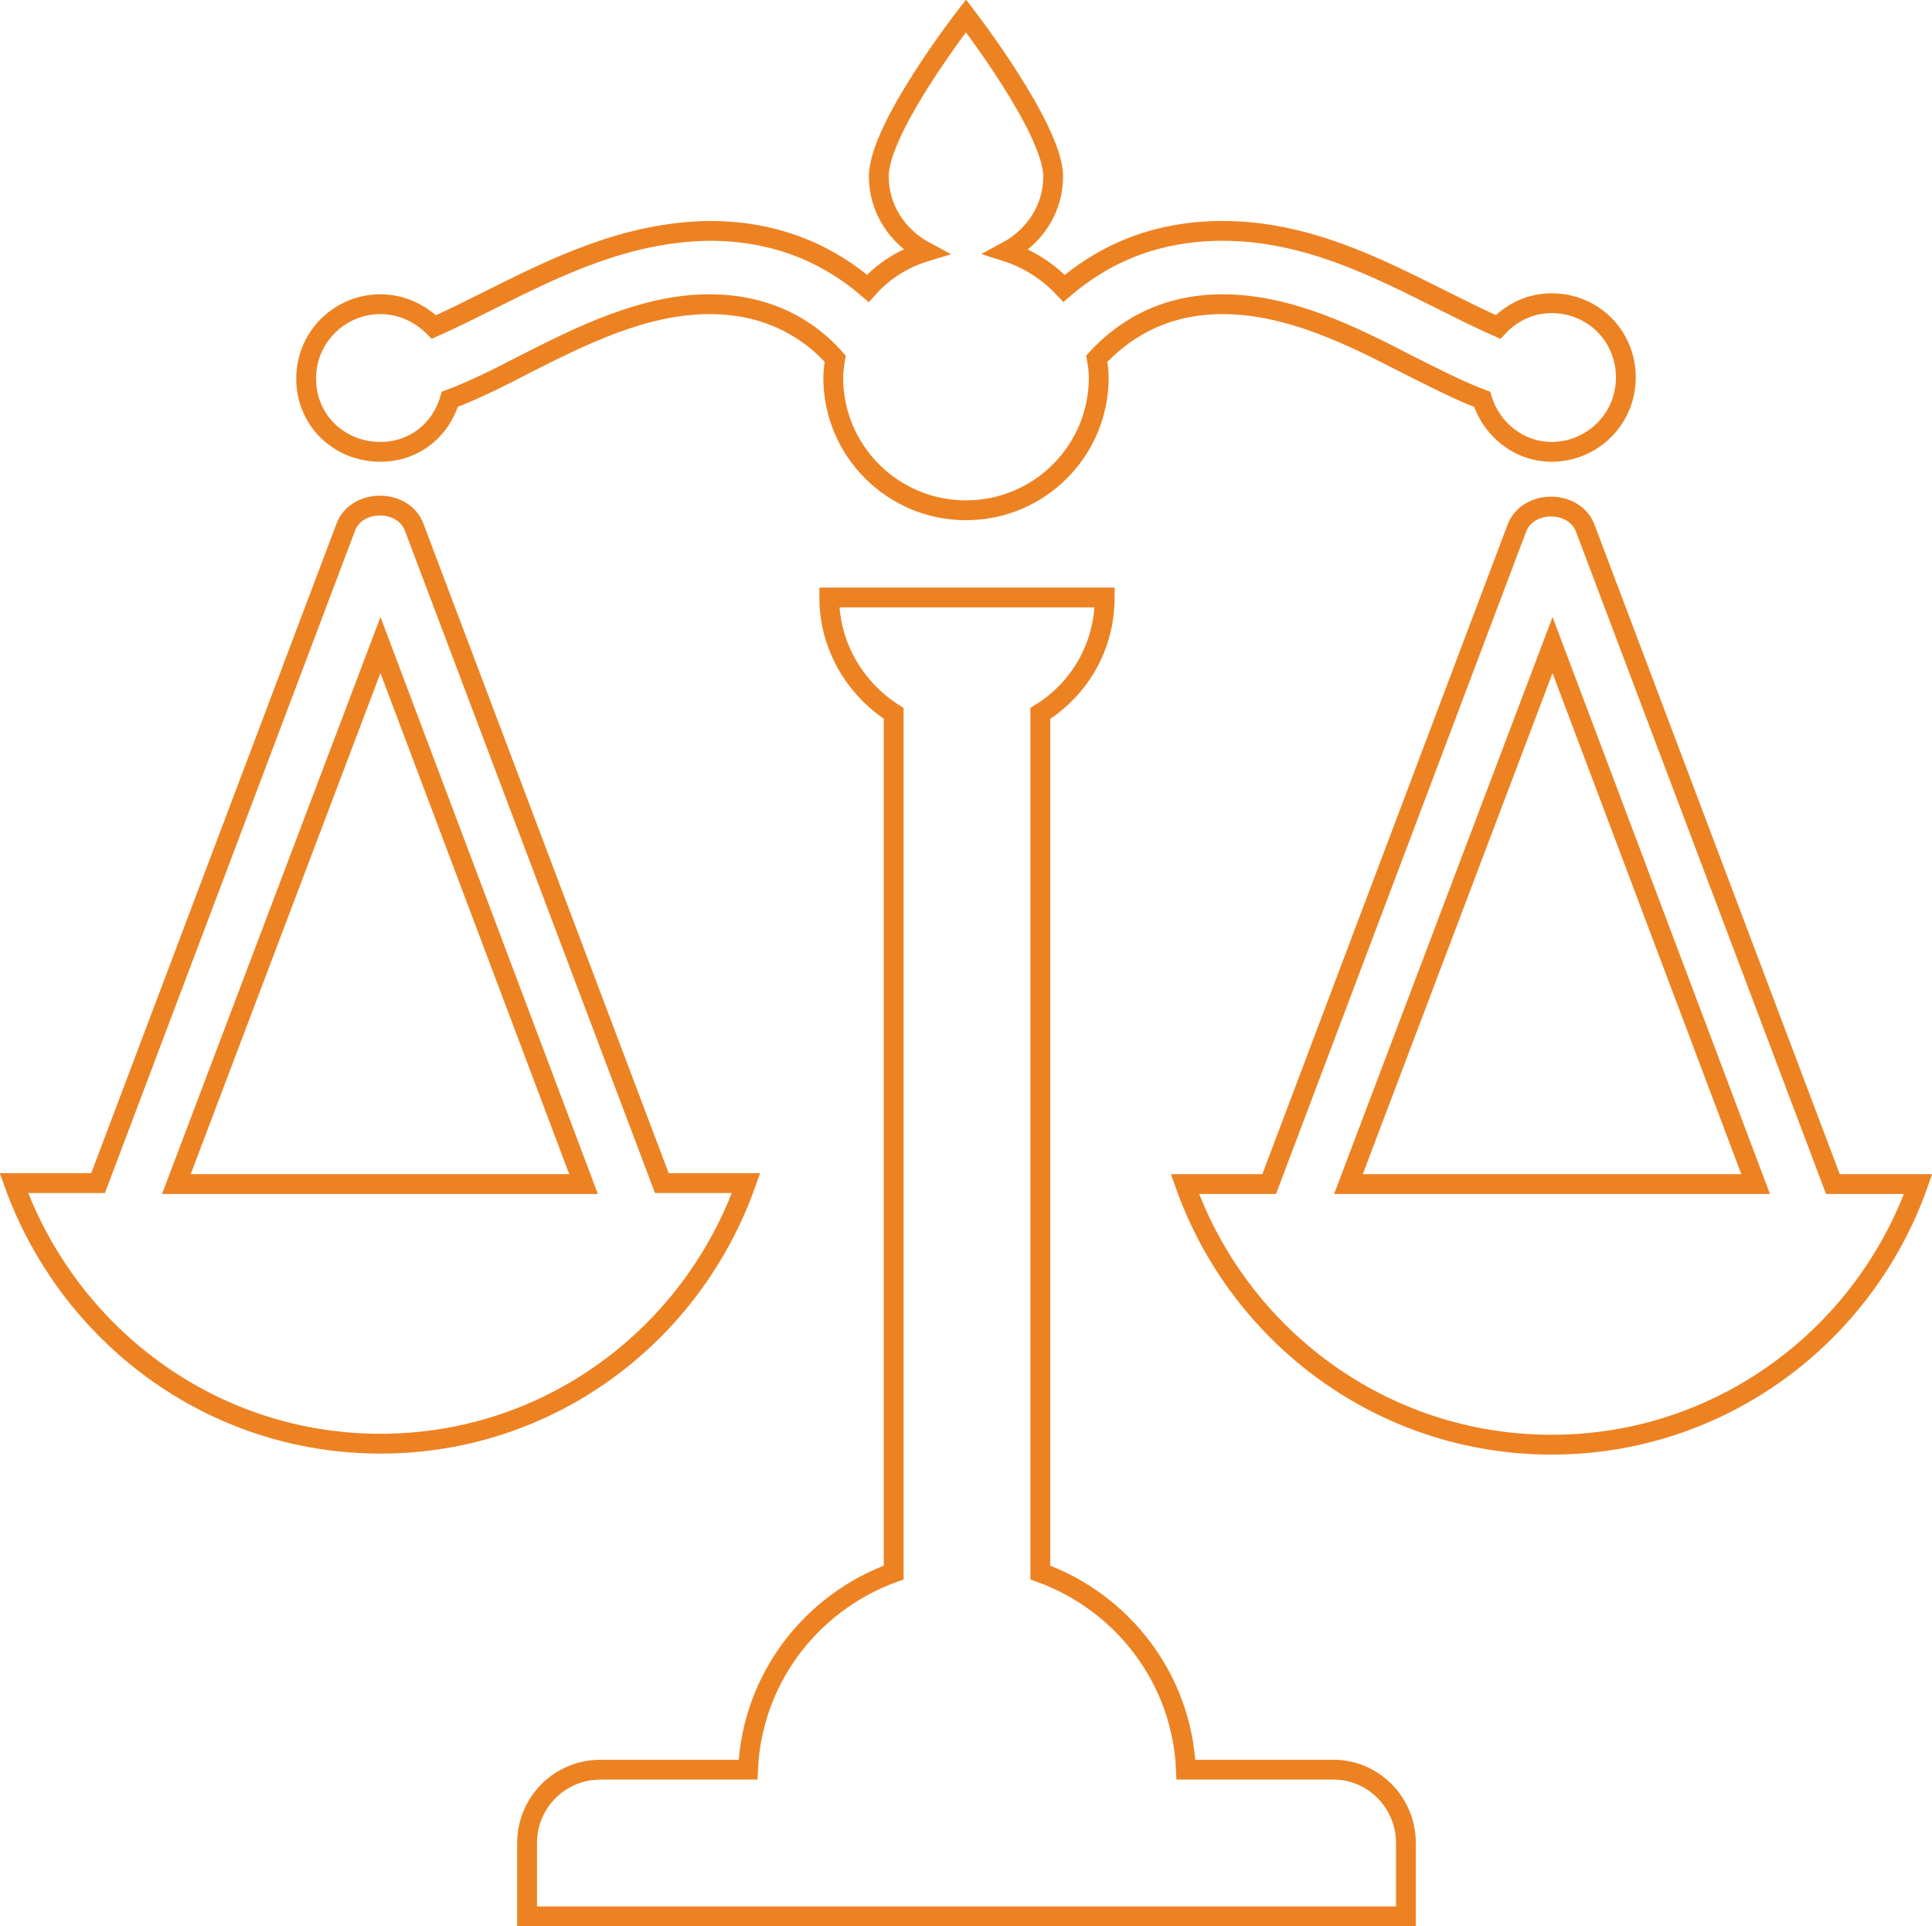 <svg xmlns="http://www.w3.org/2000/svg" width="195" height="194.4" viewBox="-51 53.6 195 194.4" enable-background="new -51 53.6 195 194.4"><path fill="none" stroke="#ED8223" stroke-width="2" stroke-miterlimit="10" d="M90.9 239.6v7.4H2.2v-7.4c0-4.1 3.3-7.4 7.4-7.4h14.9c.4-9.2 6.4-16.9 14.7-19.9v-86.7c-3.9-2.5-6.5-6.8-6.5-11.7h27.8c0 5-2.6 9.3-6.5 11.7v86.7c8.3 3 14.3 10.7 14.7 19.9h14.9c4 0 7.3 3.3 7.3 7.4z"/><g fill="none" stroke="#ED8223" stroke-width="2" stroke-miterlimit="10"><path d="M142.6 173.1c-5.4 15.3-19.9 26.3-37 26.3s-31.6-11-37-26.3h8.5l25-66.2c1.1-2.9 5.8-2.9 6.9 0l25 66.2h8.6zM126.2 173.1l-20.5-54.4-20.6 54.4z"/></g><path fill="none" stroke="#ED8223" stroke-width="2" stroke-miterlimit="10" d="M-12.6 99.2c3.4 0 6.1-2.2 7-5.3 2.4-.9 5-2.2 7.5-3.5 5.7-2.9 12.1-6.1 18.7-6.1 6.4 0 10.4 2.9 12.7 5.5-.1.6-.2 1.3-.2 1.9 0 7.4 6 13.4 13.4 13.4s13.4-6 13.4-13.4c0-.7-.1-1.3-.2-1.9 2.3-2.5 6.3-5.5 12.7-5.5 6.7 0 13.1 3.2 18.7 6.1 2.6 1.3 5.1 2.6 7.5 3.5.9 3 3.7 5.3 7 5.3 4.1 0 7.5-3.3 7.5-7.5s-3.3-7.5-7.5-7.5c-2.1 0-4 .9-5.4 2.4-1.8-.8-3.8-1.8-5.8-2.8-6.4-3.2-13.6-6.9-22-6.9-7.4 0-12.5 2.8-16 5.8-1.6-1.7-3.6-3-5.8-3.7 2.8-1.5 4.7-4.3 4.7-7.6 0-4.8-8.8-16.2-8.8-16.2s-8.8 11.3-8.8 16.2c0 3.3 1.9 6.1 4.7 7.6-2.3.7-4.3 2-5.8 3.7-3.5-3-8.6-5.8-16-5.8-8.4.1-15.6 3.7-22 6.9-2 1-4 2-5.8 2.8-1.4-1.4-3.3-2.3-5.4-2.3-4.1 0-7.5 3.3-7.5 7.5s3.3 7.4 7.5 7.4z"/><g fill="none" stroke="#ED8223" stroke-width="2" stroke-miterlimit="10"><path d="M-12.6 199.3c-17.1 0-31.5-11-37-26.3h8.5l25-66.2c1.1-2.9 5.8-2.9 6.9 0l25 66.2h8.5c-5.4 15.3-19.8 26.3-36.9 26.3zM7.9 173.1l-20.5-54.4-20.6 54.4z"/></g></svg>
